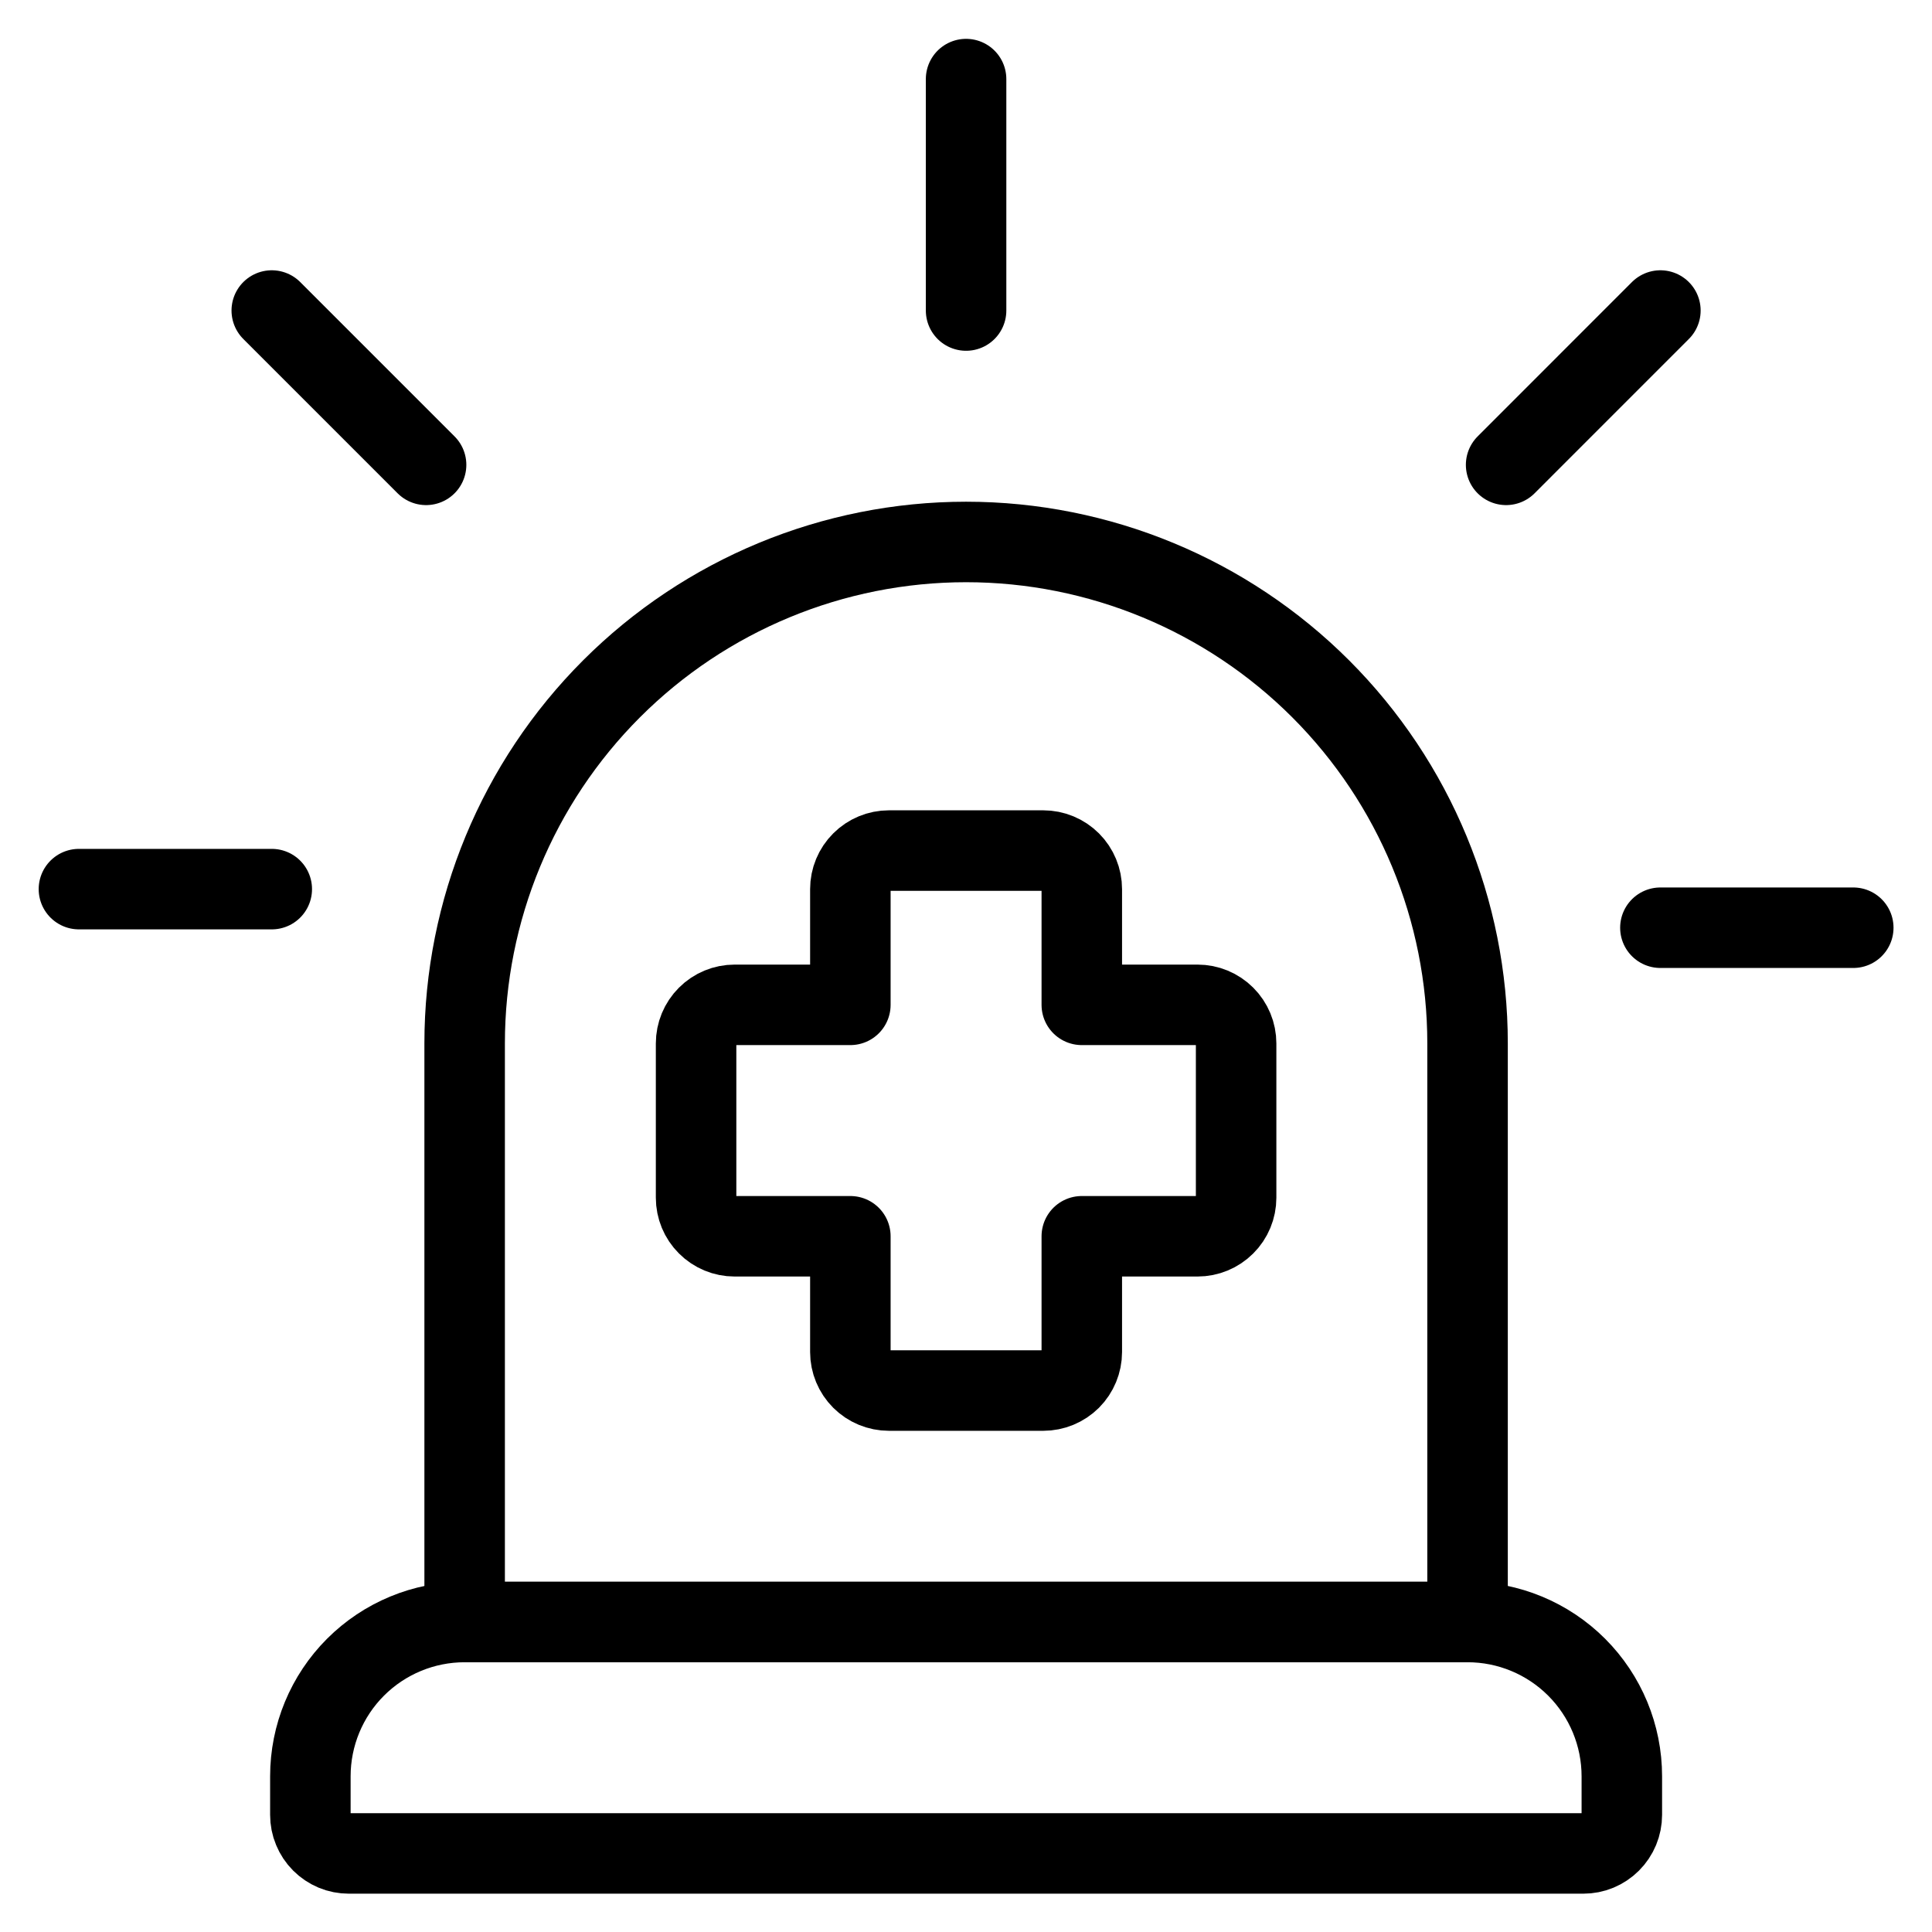 <svg width="48" height="48" viewBox="0 0 48 48" fill="none" xmlns="http://www.w3.org/2000/svg">
<g clip-path="url(#clip0_1209_6824)">
<path d="M11.544 40.298H36.461C37.477 40.298 38.452 40.702 39.171 41.421C39.89 42.14 40.294 43.115 40.294 44.132V45.09C40.294 45.216 40.269 45.341 40.221 45.457C40.173 45.573 40.102 45.679 40.013 45.768C39.924 45.857 39.819 45.927 39.702 45.976C39.586 46.024 39.462 46.048 39.336 46.048H8.669C8.543 46.048 8.418 46.024 8.302 45.976C8.186 45.927 8.08 45.857 7.991 45.768C7.902 45.679 7.832 45.573 7.784 45.457C7.735 45.341 7.711 45.216 7.711 45.09V44.132C7.711 43.115 8.114 42.14 8.833 41.421C9.552 40.702 10.527 40.298 11.544 40.298Z" stroke="black" stroke-width="2" stroke-linecap="round" stroke-linejoin="round"/>
<path d="M41.252 23.049H46.044" stroke="black" stroke-width="2" stroke-linecap="round" stroke-linejoin="round"/>
<path d="M37.419 11.549L41.252 7.715" stroke="black" stroke-width="2" stroke-linecap="round" stroke-linejoin="round"/>
<path d="M6.752 22.09H1.961" stroke="black" stroke-width="2" stroke-linecap="round" stroke-linejoin="round"/>
<path d="M10.586 11.549L6.752 7.715" stroke="black" stroke-width="2" stroke-linecap="round" stroke-linejoin="round"/>
<path d="M24.002 7.715V1.965" stroke="black" stroke-width="2" stroke-linecap="round" stroke-linejoin="round"/>
<path d="M30.711 25.924C30.711 25.669 30.61 25.426 30.43 25.246C30.25 25.066 30.006 24.965 29.752 24.965H26.877V22.09C26.877 21.836 26.776 21.592 26.597 21.413C26.417 21.233 26.173 21.132 25.919 21.132H22.086C21.831 21.132 21.588 21.233 21.408 21.413C21.228 21.592 21.127 21.836 21.127 22.09V24.965H18.252C17.998 24.965 17.754 25.066 17.575 25.246C17.395 25.426 17.294 25.669 17.294 25.924V29.757C17.294 30.011 17.395 30.255 17.575 30.434C17.754 30.614 17.998 30.715 18.252 30.715H21.127V33.59C21.127 33.844 21.228 34.088 21.408 34.268C21.588 34.447 21.831 34.548 22.086 34.548H25.919C26.173 34.548 26.417 34.447 26.597 34.268C26.776 34.088 26.877 33.844 26.877 33.59V30.715H29.752C30.006 30.715 30.25 30.614 30.43 30.434C30.61 30.255 30.711 30.011 30.711 29.757V25.924Z" stroke="black" stroke-width="2" stroke-linecap="round" stroke-linejoin="round"/>
<path d="M36.461 40.298H11.544V25.924C11.544 22.619 12.857 19.451 15.193 17.114C17.529 14.778 20.698 13.465 24.002 13.465C27.306 13.465 30.475 14.778 32.812 17.114C35.148 19.451 36.461 22.619 36.461 25.924V40.298Z" stroke="black" stroke-width="2" stroke-linecap="round" stroke-linejoin="round"/>
</g>
<defs>
<clipPath id="clip0_1209_6824">
<rect width="48" height="48" fill="white" transform="translate(0.002 0.007)"/>
</clipPath>
</defs>
</svg>
